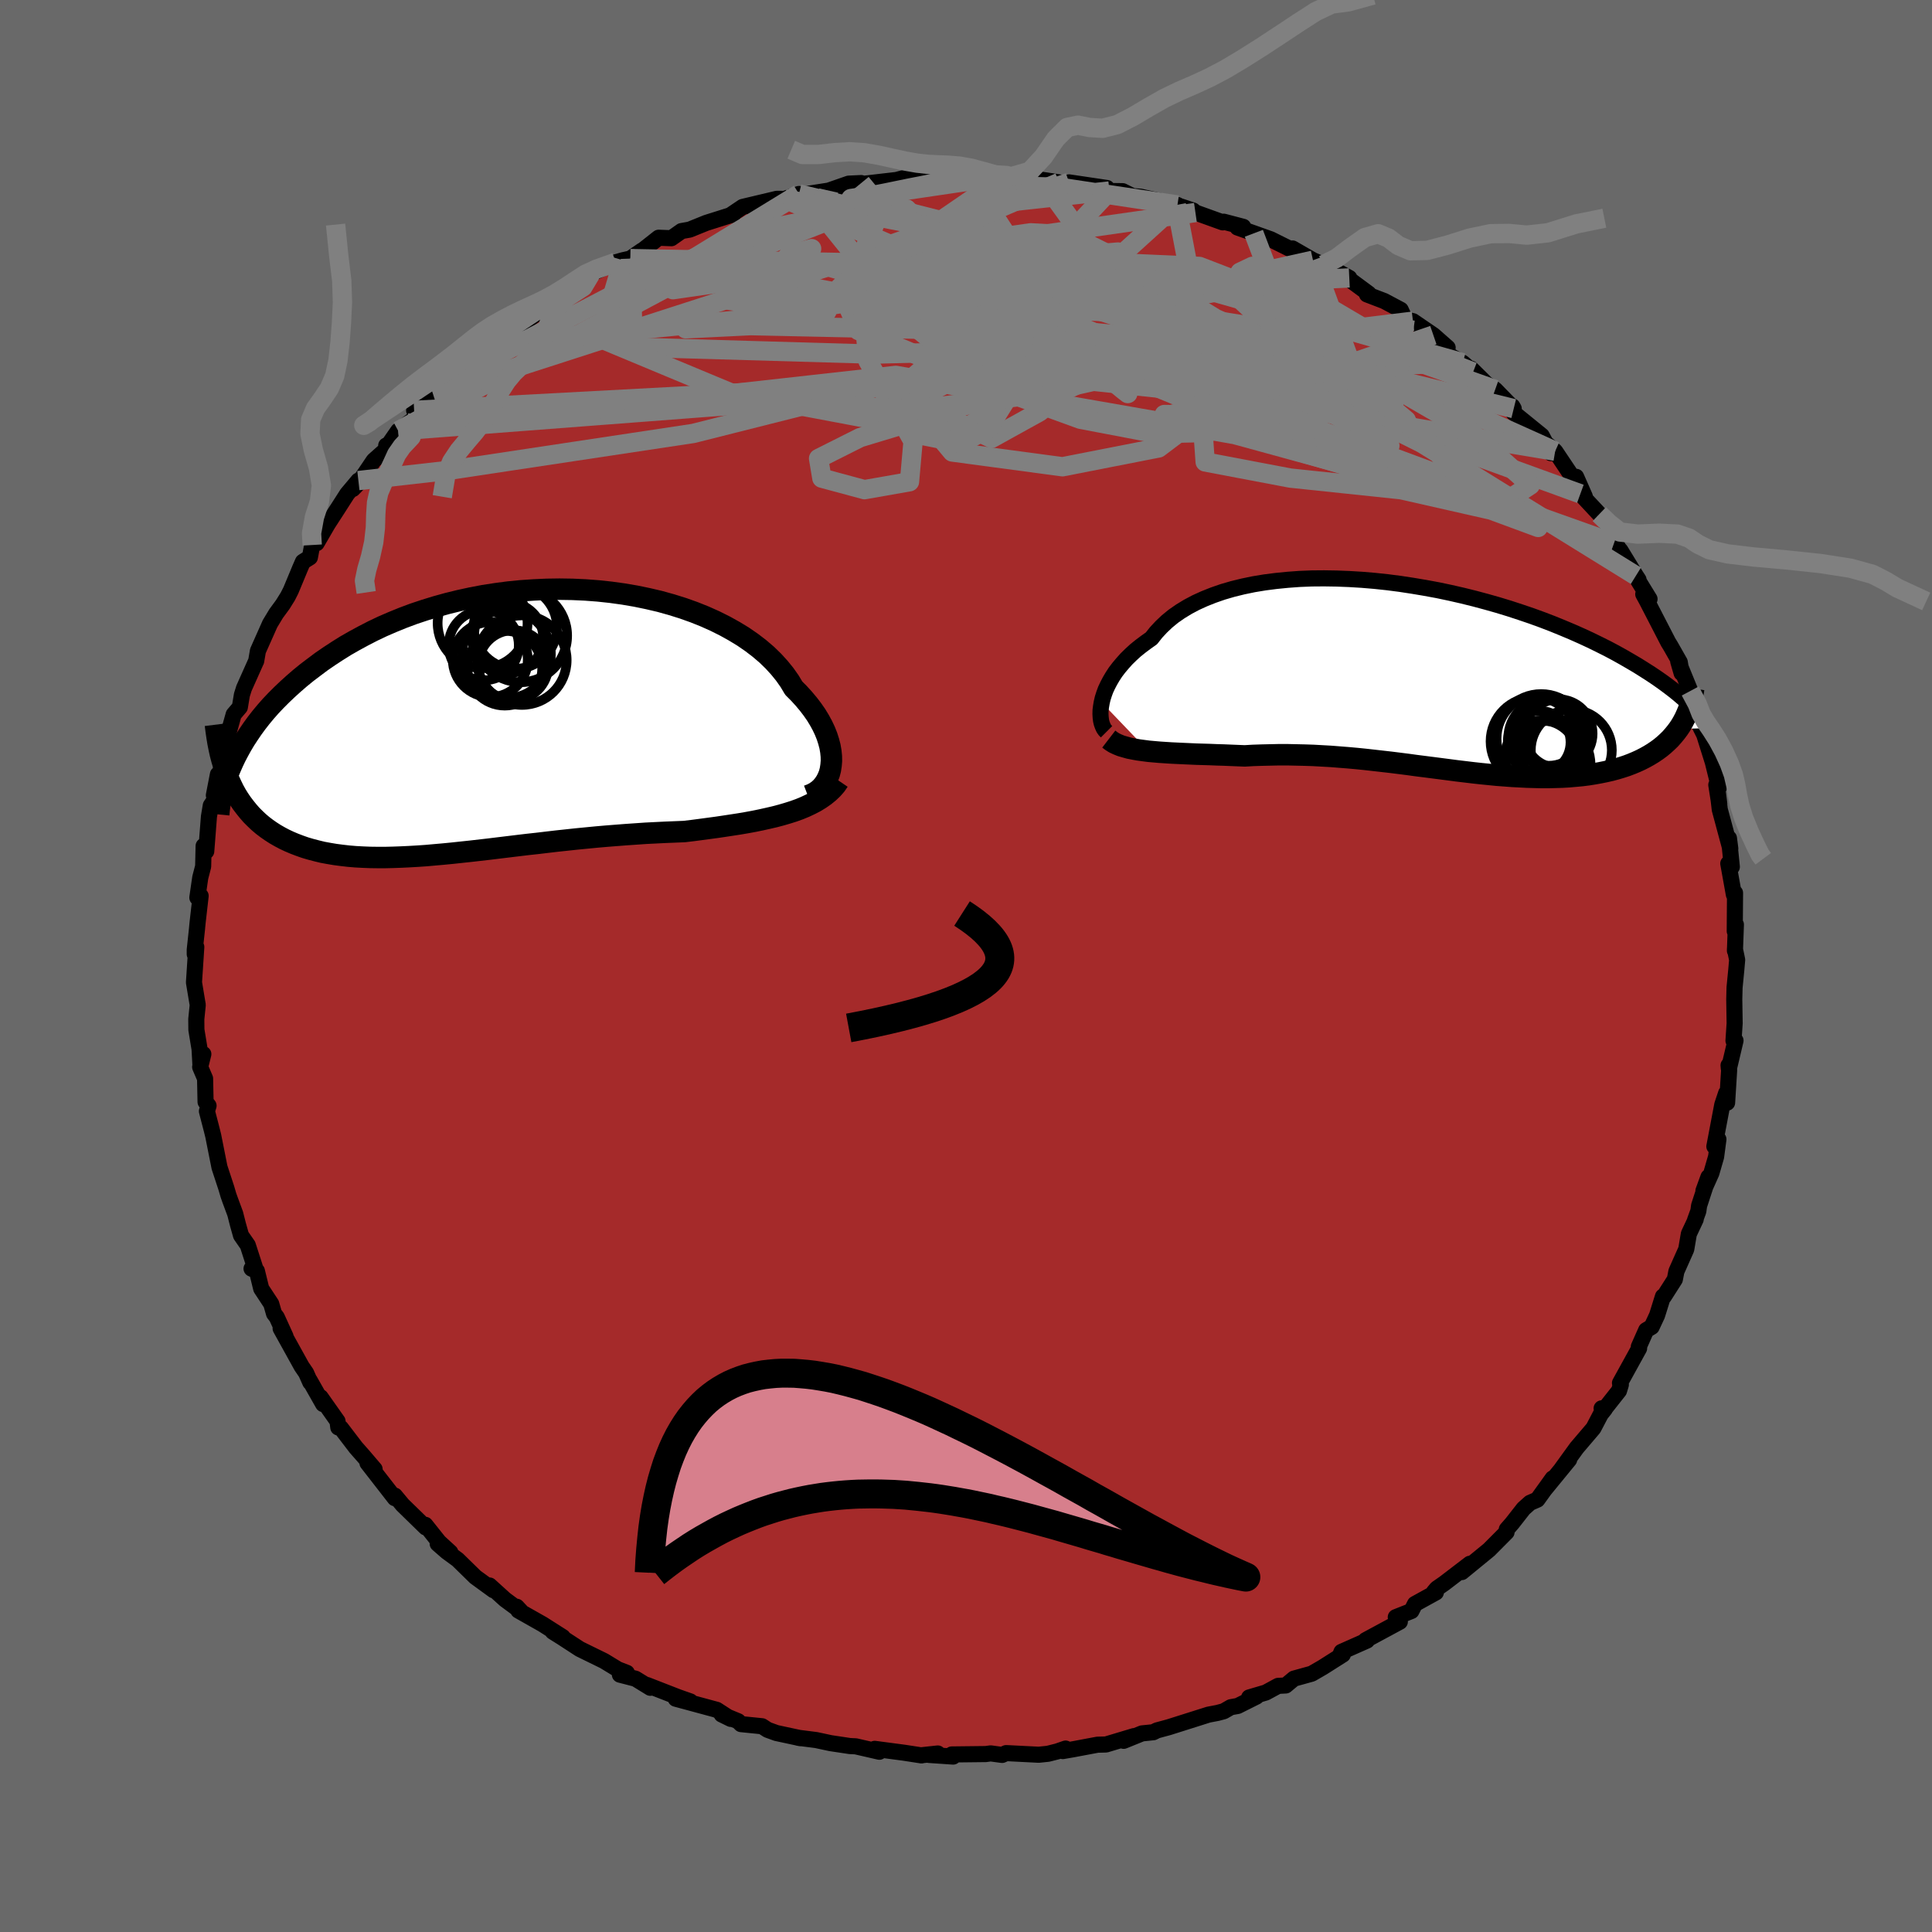 
  <svg viewBox="-100 -100 200 200" xmlns="http://www.w3.org/2000/svg" width="500" height="500" id="face-svg">
    <defs>
      <clipPath id="leftEyeClipPath">
        <polyline points="34.78,4.53 34.82,4.06 34.81,3.58 34.76,3.08 34.67,2.56 34.53,2.03 34.36,1.5 34.14,0.95 33.88,0.4 33.58,-0.15 33.24,-0.71 32.85,-1.27 32.43,-1.82 31.96,-2.38 31.46,-2.93 30.92,-3.47 30.49,-4.19 29.99,-4.9 29.43,-5.59 28.81,-6.27 28.12,-6.94 27.37,-7.58 26.56,-8.2 25.69,-8.8 24.77,-9.36 23.8,-9.9 22.78,-10.41 21.71,-10.89 20.61,-11.33 19.46,-11.74 18.28,-12.11 17.06,-12.45 15.82,-12.74 14.56,-13 13.27,-13.22 11.97,-13.4 10.66,-13.54 9.33,-13.64 8,-13.7 6.67,-13.72 5.33,-13.7 4.01,-13.64 2.68,-13.55 1.37,-13.42 0.08,-13.25 -1.21,-13.05 -2.47,-12.81 -3.71,-12.54 -4.93,-12.24 -6.12,-11.91 -7.29,-11.55 -8.43,-11.17 -9.53,-10.76 -10.61,-10.32 -11.65,-9.87 -12.66,-9.39 -13.63,-8.89 -14.57,-8.38 -15.48,-7.86 -16.34,-7.32 -17.18,-6.77 -17.98,-6.22 -18.74,-5.65 -19.48,-5.09 -20.18,-4.52 -20.85,-3.94 -21.48,-3.37 -22.09,-2.79 -22.67,-2.21 -23.22,-1.63 -23.74,-1.04 -24.23,-0.45 -24.69,0.14 -25.12,0.73 -25.52,1.32 -25.9,1.9 -26.25,2.49 -26.57,3.07 -26.87,3.64 -27.14,4.21 -27.52,6.09 -27.29,6.59 -27.05,7.08 -26.79,7.55 -26.51,8 -26.21,8.44 -25.89,8.86 -25.56,9.27 -25.22,9.66 -24.85,10.03 -24.47,10.39 -24.07,10.73 -23.65,11.05 -23.22,11.35 -22.77,11.64 -22.3,11.91 -21.81,12.17 -21.3,12.41 -20.78,12.63 -20.23,12.84 -19.66,13.04 -19.08,13.21 -18.47,13.37 -17.85,13.52 -17.2,13.64 -16.54,13.75 -15.85,13.84 -15.15,13.92 -14.43,13.98 -13.69,14.02 -12.93,14.05 -12.15,14.06 -11.36,14.06 -10.54,14.04 -9.71,14.01 -8.87,13.97 -8.01,13.92 -7.13,13.86 -6.24,13.78 -5.33,13.7 -4.41,13.61 -3.48,13.51 -2.54,13.41 -1.58,13.3 -0.62,13.19 0.36,13.07 1.35,12.95 2.34,12.83 3.34,12.71 4.35,12.6 5.36,12.48 6.38,12.36 7.41,12.25 8.43,12.14 9.46,12.04 10.49,11.94 11.52,11.85 12.54,11.77 13.57,11.69 14.59,11.62 15.6,11.55 16.61,11.5 17.61,11.45 18.61,11.41 19.59,11.37 20.43,11.27 21.27,11.16 22.09,11.05 22.91,10.94 23.72,10.82 24.51,10.7 25.29,10.58 26.05,10.45 26.81,10.31 27.54,10.16 28.26,10 28.95,9.84 29.63,9.66 30.28,9.47 30.91,9.27" />
      </clipPath>
      <clipPath id="rightEyeClipPath">
        <polyline points="-33.84,2.6 -33.74,2.17 -33.6,1.73 -33.44,1.29 -33.23,0.84 -32.99,0.38 -32.72,-0.08 -32.42,-0.54 -32.07,-1 -31.69,-1.45 -31.28,-1.91 -30.83,-2.35 -30.35,-2.79 -29.83,-3.21 -29.27,-3.63 -28.69,-4.04 -28.21,-4.65 -27.67,-5.23 -27.08,-5.79 -26.42,-6.33 -25.7,-6.83 -24.93,-7.3 -24.1,-7.74 -23.22,-8.14 -22.29,-8.51 -21.31,-8.85 -20.28,-9.15 -19.22,-9.41 -18.11,-9.64 -16.96,-9.83 -15.79,-9.98 -14.58,-10.1 -13.35,-10.19 -12.09,-10.24 -10.82,-10.25 -9.53,-10.23 -8.23,-10.18 -6.91,-10.1 -5.6,-9.99 -4.28,-9.85 -2.96,-9.68 -1.65,-9.48 -0.34,-9.26 0.96,-9.02 2.24,-8.75 3.51,-8.46 4.76,-8.15 5.99,-7.82 7.19,-7.48 8.37,-7.12 9.53,-6.74 10.65,-6.36 11.75,-5.96 12.82,-5.55 13.85,-5.13 14.85,-4.71 15.82,-4.28 16.75,-3.85 17.65,-3.41 18.51,-2.98 19.34,-2.54 20.13,-2.1 20.89,-1.66 21.62,-1.23 22.32,-0.79 22.98,-0.37 23.62,0.06 24.22,0.48 24.79,0.9 25.34,1.32 25.85,1.73 26.34,2.15 26.79,2.55 27.22,2.96 27.62,3.35 27.99,3.75 28.33,4.13 28.65,4.52 28.94,4.89 29.21,5.26 25.87,5.33 25.6,5.69 25.32,6.03 25.02,6.37 24.7,6.68 24.36,6.99 24.01,7.28 23.63,7.56 23.23,7.83 22.82,8.08 22.39,8.32 21.94,8.55 21.48,8.76 21,8.96 20.5,9.15 19.98,9.32 19.45,9.48 18.89,9.63 18.32,9.76 17.73,9.88 17.12,9.99 16.49,10.09 15.85,10.17 15.19,10.23 14.52,10.29 13.83,10.33 13.13,10.35 12.41,10.37 11.68,10.37 10.94,10.35 10.19,10.33 9.42,10.29 8.65,10.25 7.86,10.19 7.06,10.13 6.26,10.05 5.45,9.97 4.63,9.88 3.8,9.78 2.96,9.68 2.12,9.57 1.27,9.46 0.42,9.35 -0.44,9.24 -1.31,9.13 -2.18,9.01 -3.05,8.9 -3.93,8.79 -4.81,8.69 -5.69,8.59 -6.58,8.49 -7.47,8.4 -8.36,8.32 -9.25,8.25 -10.14,8.18 -11.04,8.13 -11.93,8.08 -12.83,8.05 -13.72,8.03 -14.62,8.01 -15.51,8.01 -16.4,8.03 -17.28,8.05 -18.17,8.08 -19.04,8.13 -19.78,8.1 -20.51,8.07 -21.23,8.04 -21.94,8.02 -22.65,7.99 -23.34,7.97 -24.03,7.95 -24.7,7.92 -25.36,7.89 -26.01,7.86 -26.64,7.83 -27.26,7.79 -27.86,7.75 -28.44,7.7 -29,7.65" />
      </clipPath>
      <filter id="fuzzy">
        <feTurbulence id="turbulence" baseFrequency="0.05" numOctaves="3" type="noise" result="noise" />
        <feDisplacementMap in="SourceGraphic" in2="noise" scale="2" />
      </filter>
      <linearGradient id="rainbowGradient" x1="0%" y1="0%" x2="100%" y2="0%">
        <stop offset="0%" style="stop-color: rgb(44, 34, 43); stop-opacity: 1" />
        <stop offset="50%" style="stop-color: rgb(255, 20, 147); stop-opacity: 1" />
        <stop offset="100%" style="stop-color: rgb(173, 216, 230); stop-opacity: 1" />
      </linearGradient>
    </defs>
    <rect x="-100" y="-100" width="100%" height="100%" fill="rgb(105, 105, 105)" />
    <polyline id="faceContour" points="79.83,-0.64 79.74,0.4 79.56,2.23 79.53,3.48 79.57,5.93 79.45,7.73 79.66,7.72 78.97,10.64 78.94,10.28 79,10.77 78.79,14.15 78.69,13.16 78.29,14.36 77.47,18.68 77.89,17.94 77.65,19.75 77.16,21.44 76.34,23.27 76.86,21.84 75.89,24.81 75.81,25.38 75.47,26.31 75.54,26.22 74.83,27.73 74.56,29.32 73.54,31.61 73.38,32.44 72.25,34.21 72.15,34.21 71.54,36.16 70.98,37.36 70.41,37.7 69.65,39.41 69.68,39.58 67.7,43.17 67.79,43.34 67.6,43.97 66.02,45.97 65.8,45.79 66.14,45.86 65.71,46.4 64.95,47.85 63.22,49.88 61.6,52.12 62.44,51.1 59.95,54.14 60.73,53.04 59.15,55.24 58.39,55.57 57.72,56.17 56.53,57.69 55.98,58.32 55.96,58.61 54.14,60.44 51.33,62.74 52.16,61.88 49.52,63.9 48.73,64.45 48.43,64.81 48.64,64.85 46.48,66.04 46.11,66.77 44.49,67.41 44.91,67.88 41.37,69.79 41.51,69.83 38.87,71 38.77,71.25 39.01,71.28 36.93,72.6 35.79,73.26 33.95,73.77 33.1,74.48 32.31,74.52 31.04,75.21 29.31,75.72 30.07,75.63 28.13,76.6 27.41,76.73 26.68,77.15 26.04,77.32 25.1,77.5 20.99,78.8 19.77,79.13 19.39,79.32 18.22,79.44 16.32,80.21 17.39,79.72 14.49,80.59 13.62,80.61 11.01,81.1 10.02,81.27 10.31,81.01 9.44,81.31 8.49,81.55 7.53,81.65 4.16,81.48 3.74,81.67 2.55,81.51 2.04,81.58 -1.47,81.62 -1.33,81.84 -3.83,81.67 -2.92,81.52 -4.68,81.71 -4.6,81.72 -6.42,81.44 -9.45,81.04 -8.97,81.34 -11.41,80.78 -12.02,80.75 -14.02,80.45 -15.51,80.13 -17.39,79.89 -17.12,79.94 -19.63,79.4 -20.54,79.07 -21.11,78.7 -23.29,78.48 -23.59,78.18 -25.29,77.48 -24.35,77.94 -25.8,77 -30.05,75.85 -28.54,76.13 -29.82,75.68 -33.03,74.43 -32.68,74.72 -34.21,73.78 -35.83,73.36 -35.11,73.17 -36.04,72.81 -37.47,71.94 -39.98,70.71 -41.87,69.48 -42.78,68.91 -41.74,69.47 -43.83,68.14 -46.34,66.72 -46.51,66.33 -46.07,66.8 -47.72,65.58 -49.32,64.13 -48.91,64.62 -50.79,63.25 -52.63,61.45 -53.75,60.63 -54.69,59.81 -53.38,60.7 -54.55,59.63 -55.97,57.85 -55.93,58.12 -58.32,55.79 -59.12,54.83 -59.13,55.09 -61.96,51.45 -61.22,52.09 -62.33,50.79 -63.15,49.86 -64.71,47.82 -64.98,47.77 -65.06,47.12 -66.81,44.64 -66.55,45.35 -67.94,42.9 -67.88,43.1 -68.31,42.13 -68.78,41.44 -70.95,37.52 -70.44,38.35 -71.35,36.35 -71.63,35.99 -71.92,34.98 -72.96,33.4 -73.41,31.56 -73.96,31.33 -73.63,31.13 -74.35,28.9 -75.05,27.89 -75.37,26.75 -75.65,25.65 -76.19,24.19 -76.35,23.74 -76.57,22.99 -77.28,20.83 -77.93,17.56 -78.1,16.88 -78.58,15.03 -78.41,14.46 -78.72,14.07 -78.77,11.65 -79.28,10.46 -78.95,9.12 -79.25,10.27 -79.34,8.61 -79.67,6.6 -79.68,5.5 -79.53,4.03 -79.6,3.62 -79.92,1.7 -79.68,-1.97 -79.84,-1.22 -79.84,-1.67 -79.61,-3.81 -79.55,-4.45 -79.23,-7.26 -79.57,-7.08 -79.27,-9.15 -78.97,-10.31 -78.92,-12.43 -78.65,-11.87 -78.37,-15.47 -78.18,-16.61 -77.68,-17.36 -77.44,-19.84 -77.86,-17.67 -76.81,-21.25 -77.31,-19.67 -76.52,-22.88 -76.27,-23.39 -76.56,-23.37 -75.81,-26.04 -75.17,-26.79 -74.96,-28.06 -74.74,-28.76 -73.53,-31.47 -73.48,-31.57 -73.3,-32.62 -72.05,-35.43 -71.41,-36.49 -70.72,-37.43 -70.21,-38.25 -69.89,-38.88 -68.92,-41.21 -68.64,-41.85 -67.92,-42.3 -67.68,-43.58 -67.22,-43.77 -66.07,-45.75 -65.06,-47.31 -64.06,-48.87 -62.9,-50.25 -63.47,-49.38 -62.92,-49.95 -61.31,-52.33 -59.97,-53.52 -60.02,-53.88 -59.95,-53.72 -58.78,-55.4 -56.77,-56.93 -57.13,-57.52 -55.17,-59.19 -54.49,-59.63 -54.02,-60.36 -52.19,-61.38 -50.64,-62.84 -50.13,-63.89 -49.2,-64.46 -49.96,-64.33 -48.3,-64.66 -46.24,-66.15 -44.56,-67.46 -44.23,-67.74 -43.71,-68.24 -43.73,-68.44 -42.82,-68.92 -38.96,-71.39 -38.9,-71.56 -39.37,-71.4 -36.26,-72.85 -35.51,-73.06 -34.75,-73.23 -33.55,-74.06 -33.53,-74.04 -31.82,-75.39 -30.5,-75.34 -29.45,-76.08 -28.61,-76.23 -26.88,-76.93 -24.09,-77.81 -24.03,-77.95 -24.44,-77.69 -23.12,-78.58 -19.58,-79.42 -18.78,-79.41 -17.29,-79.92 -17.62,-79.67 -17.07,-79.76 -16.77,-79.87 -14.21,-80.27 -12.14,-80.99 -10.85,-81.05 -11.07,-80.92 -7.19,-81.37 -6.29,-81.61 -5.79,-81.61 -3.1,-81.91 -4.29,-81.62 -1.52,-81.92 -2.41,-81.67 0.83,-81.56 1.76,-81.67 2.98,-81.77 4.21,-81.83 4.32,-81.61 8.01,-81.19 6.77,-81.55 9.66,-81.12 9.91,-80.96 10.83,-80.99 10.67,-81.12 14.59,-80.54 14.85,-80.23 16.22,-80.21 17.24,-79.7 18.06,-79.64 21.89,-78.78 20.39,-78.9 21.77,-78.78 23.5,-78.21 23.75,-78 26.58,-76.98 26.68,-77.05 28.7,-76.52 28.1,-76.45 29.8,-75.85 31.54,-75.23 33.79,-74.11 33.8,-74.28 35.92,-73.06 37,-72.59 38.39,-71.96 37.66,-72.34 39.68,-71.23 39.35,-71.33 41.69,-69.6 41.51,-69.52 43.29,-68.84 45,-67.93 45.46,-66.94 46.27,-66.75 48.38,-65.31 49.86,-64.01 49.02,-63.81 51.42,-62.44 52.5,-61.5 52.28,-61.84 53.88,-60.26 54.78,-59.67 56.32,-58.09 56.56,-57.94 56.7,-57.7 56.67,-57.28 59.6,-54.9 60.55,-53.09 59.26,-54.78 60.99,-53.29 62.82,-50.56 63.16,-50.64 64.06,-48.6 63.6,-48.88 65.56,-46.78 66.16,-46.1 67.66,-43.01 67.08,-43.76 67.75,-43.02 69.35,-40.4 69.62,-39.99 68.58,-41.54 70.76,-37.99 70.11,-38.49 70.48,-37.81 72.7,-33.51 72.94,-33.12 73.89,-31.45 74.08,-30.32 73.73,-31.53 74.98,-28.47 75.7,-26.54 75.57,-25.96 76.26,-24.27 75.98,-24.82 76.42,-23.94 77.31,-21.1 77.95,-18.51 77.67,-18.75 77.98,-16.77 77.77,-18.43 78.03,-16.2 79.12,-12.15 78.98,-13.23 79.28,-10.26 78.91,-10.61 79.49,-7.39 79.6,-7.37 79.61,-7.57 79.58,-3.61 79.7,-4.29 79.6,-1.58 79.6,-1.75 79.83,-0.64 79.74,0.4" fill="rgb(165, 42, 42)" stroke="black" stroke-width="1.667" stroke-linejoin="round" filter="url(#fuzzy)" />
    <g transform="translate(47.89 -29.88)">
      <polyline id="rightCountour" points="-33.84,2.6 -33.74,2.17 -33.6,1.73 -33.44,1.29 -33.23,0.84 -32.99,0.38 -32.72,-0.08 -32.42,-0.54 -32.07,-1 -31.69,-1.45 -31.28,-1.91 -30.83,-2.35 -30.35,-2.79 -29.83,-3.21 -29.27,-3.63 -28.69,-4.04 -28.21,-4.65 -27.67,-5.23 -27.08,-5.79 -26.42,-6.33 -25.7,-6.83 -24.93,-7.3 -24.1,-7.74 -23.22,-8.14 -22.29,-8.51 -21.31,-8.85 -20.28,-9.15 -19.22,-9.41 -18.11,-9.64 -16.96,-9.83 -15.79,-9.98 -14.58,-10.1 -13.35,-10.19 -12.09,-10.24 -10.82,-10.25 -9.53,-10.23 -8.23,-10.18 -6.91,-10.1 -5.6,-9.99 -4.28,-9.85 -2.96,-9.68 -1.65,-9.48 -0.34,-9.26 0.96,-9.02 2.24,-8.75 3.51,-8.46 4.76,-8.15 5.99,-7.82 7.19,-7.48 8.37,-7.12 9.53,-6.74 10.65,-6.36 11.75,-5.96 12.82,-5.55 13.85,-5.13 14.85,-4.71 15.82,-4.28 16.75,-3.85 17.65,-3.41 18.51,-2.98 19.34,-2.54 20.13,-2.1 20.89,-1.66 21.62,-1.23 22.32,-0.79 22.98,-0.37 23.62,0.06 24.22,0.48 24.79,0.9 25.34,1.32 25.85,1.73 26.34,2.15 26.79,2.55 27.22,2.96 27.62,3.35 27.99,3.75 28.33,4.13 28.65,4.52 28.94,4.89 29.21,5.26 25.87,5.33 25.6,5.69 25.32,6.03 25.02,6.37 24.7,6.68 24.36,6.99 24.01,7.28 23.63,7.56 23.23,7.83 22.82,8.08 22.39,8.32 21.94,8.55 21.48,8.76 21,8.96 20.5,9.15 19.98,9.32 19.45,9.48 18.89,9.63 18.32,9.76 17.73,9.88 17.12,9.99 16.49,10.09 15.85,10.17 15.19,10.23 14.52,10.29 13.83,10.33 13.13,10.35 12.41,10.37 11.68,10.37 10.94,10.35 10.19,10.33 9.42,10.29 8.65,10.25 7.86,10.19 7.06,10.13 6.26,10.05 5.45,9.97 4.63,9.88 3.8,9.78 2.96,9.68 2.12,9.57 1.27,9.46 0.42,9.35 -0.44,9.24 -1.31,9.13 -2.18,9.01 -3.05,8.9 -3.93,8.79 -4.81,8.69 -5.69,8.59 -6.58,8.49 -7.47,8.4 -8.36,8.32 -9.25,8.25 -10.14,8.18 -11.04,8.13 -11.93,8.08 -12.83,8.05 -13.72,8.03 -14.62,8.01 -15.51,8.01 -16.4,8.03 -17.28,8.05 -18.17,8.08 -19.04,8.13 -19.78,8.1 -20.51,8.07 -21.23,8.04 -21.94,8.02 -22.65,7.99 -23.34,7.97 -24.03,7.95 -24.7,7.92 -25.36,7.89 -26.01,7.86 -26.64,7.83 -27.26,7.79 -27.86,7.75 -28.44,7.7 -29,7.65" fill="white" stroke="white" stroke-width="0" stroke-linejoin="round" filter="url(#fuzzy)" />
    </g>
    <g transform="translate(-48.75 -25.29)">
      <polyline id="leftCountour" points="34.78,4.53 34.82,4.06 34.81,3.58 34.76,3.08 34.67,2.56 34.53,2.03 34.36,1.5 34.14,0.95 33.88,0.4 33.58,-0.15 33.24,-0.71 32.85,-1.27 32.43,-1.82 31.96,-2.38 31.46,-2.93 30.92,-3.47 30.49,-4.19 29.99,-4.9 29.43,-5.59 28.81,-6.27 28.12,-6.94 27.37,-7.58 26.56,-8.2 25.69,-8.8 24.77,-9.36 23.8,-9.9 22.78,-10.41 21.71,-10.89 20.61,-11.33 19.46,-11.74 18.28,-12.11 17.06,-12.45 15.82,-12.74 14.56,-13 13.27,-13.22 11.97,-13.4 10.66,-13.54 9.33,-13.64 8,-13.7 6.67,-13.72 5.33,-13.7 4.01,-13.64 2.68,-13.55 1.37,-13.42 0.08,-13.25 -1.21,-13.05 -2.47,-12.81 -3.71,-12.54 -4.93,-12.24 -6.12,-11.91 -7.29,-11.55 -8.43,-11.17 -9.53,-10.76 -10.61,-10.32 -11.65,-9.87 -12.66,-9.39 -13.63,-8.89 -14.57,-8.38 -15.48,-7.86 -16.34,-7.32 -17.18,-6.77 -17.98,-6.22 -18.74,-5.65 -19.48,-5.09 -20.18,-4.52 -20.85,-3.94 -21.48,-3.37 -22.09,-2.79 -22.67,-2.21 -23.22,-1.63 -23.74,-1.04 -24.23,-0.45 -24.69,0.14 -25.12,0.73 -25.52,1.32 -25.9,1.9 -26.25,2.49 -26.57,3.07 -26.87,3.64 -27.14,4.21 -27.52,6.09 -27.29,6.59 -27.05,7.08 -26.79,7.55 -26.51,8 -26.21,8.44 -25.89,8.86 -25.56,9.27 -25.22,9.66 -24.85,10.03 -24.47,10.39 -24.07,10.73 -23.65,11.05 -23.22,11.35 -22.77,11.64 -22.3,11.91 -21.81,12.17 -21.3,12.41 -20.78,12.63 -20.23,12.84 -19.66,13.04 -19.08,13.21 -18.47,13.37 -17.85,13.52 -17.2,13.64 -16.54,13.75 -15.85,13.84 -15.15,13.92 -14.43,13.98 -13.69,14.02 -12.93,14.05 -12.15,14.06 -11.36,14.06 -10.54,14.04 -9.71,14.01 -8.87,13.97 -8.01,13.92 -7.13,13.86 -6.24,13.78 -5.33,13.7 -4.41,13.61 -3.48,13.51 -2.54,13.41 -1.58,13.3 -0.62,13.19 0.36,13.07 1.35,12.95 2.34,12.83 3.34,12.71 4.35,12.6 5.36,12.48 6.38,12.36 7.41,12.25 8.43,12.14 9.46,12.04 10.49,11.94 11.52,11.85 12.54,11.77 13.57,11.69 14.59,11.62 15.6,11.55 16.61,11.5 17.61,11.45 18.61,11.41 19.59,11.37 20.43,11.27 21.27,11.16 22.09,11.05 22.91,10.94 23.72,10.82 24.51,10.7 25.29,10.58 26.05,10.45 26.81,10.31 27.54,10.16 28.26,10 28.95,9.84 29.63,9.66 30.28,9.47 30.91,9.27" fill="white" stroke="white" stroke-width="0" stroke-linejoin="round" filter="url(#fuzzy)" />
    </g>
    <g transform="translate(47.89 -29.88)">
      <polyline id="rightUpper" points="-33.34,5.63 -33.49,5.48 -33.63,5.28 -33.74,5.04 -33.84,4.77 -33.91,4.47 -33.95,4.14 -33.97,3.78 -33.96,3.4 -33.91,3.01 -33.84,2.6 -33.74,2.17 -33.6,1.73 -33.44,1.29 -33.23,0.84 -32.99,0.38 -32.72,-0.08 -32.42,-0.54 -32.07,-1 -31.69,-1.45 -31.28,-1.91 -30.83,-2.35 -30.35,-2.79 -29.83,-3.21 -29.27,-3.63 -28.69,-4.04 -28.21,-4.65 -27.67,-5.23 -27.08,-5.79 -26.42,-6.33 -25.7,-6.83 -24.93,-7.3 -24.1,-7.74 -23.22,-8.14 -22.29,-8.51 -21.31,-8.85 -20.28,-9.15 -19.22,-9.41 -18.11,-9.64 -16.96,-9.83 -15.79,-9.98 -14.58,-10.1 -13.35,-10.19 -12.09,-10.24 -10.82,-10.25 -9.53,-10.23 -8.23,-10.18 -6.91,-10.1 -5.6,-9.99 -4.28,-9.85 -2.96,-9.68 -1.65,-9.48 -0.34,-9.26 0.96,-9.02 2.24,-8.75 3.51,-8.46 4.76,-8.15 5.99,-7.82 7.19,-7.48 8.37,-7.12 9.53,-6.74 10.65,-6.36 11.75,-5.96 12.82,-5.55 13.85,-5.13 14.85,-4.71 15.82,-4.28 16.75,-3.85 17.65,-3.41 18.51,-2.98 19.34,-2.54 20.13,-2.1 20.89,-1.66 21.62,-1.23 22.32,-0.79 22.98,-0.37 23.62,0.06 24.22,0.48 24.79,0.9 25.34,1.32 25.85,1.73 26.34,2.15 26.79,2.55 27.22,2.96 27.62,3.35 27.99,3.75 28.33,4.13 28.65,4.52 28.94,4.89 29.21,5.26 29.45,5.63 29.66,5.99 29.85,6.34 30.02,6.69 30.17,7.03 30.29,7.36 30.39,7.69 30.47,8.01 30.54,8.32 30.58,8.63" fill="none" stroke="black" stroke-width="1.667" stroke-linejoin="round" filter="url(#fuzzy)" />
      <polyline id="rightLower" points="-33.11,6.39 -32.85,6.59 -32.55,6.78 -32.21,6.94 -31.84,7.09 -31.43,7.21 -31,7.33 -30.54,7.42 -30.05,7.51 -29.53,7.58 -29,7.65 -28.44,7.7 -27.86,7.75 -27.26,7.79 -26.64,7.83 -26.01,7.86 -25.36,7.89 -24.7,7.92 -24.03,7.95 -23.34,7.97 -22.65,7.99 -21.94,8.02 -21.23,8.04 -20.51,8.07 -19.78,8.1 -19.04,8.13 -18.17,8.08 -17.28,8.05 -16.4,8.03 -15.51,8.01 -14.62,8.01 -13.72,8.03 -12.83,8.05 -11.93,8.08 -11.04,8.13 -10.14,8.18 -9.25,8.25 -8.36,8.32 -7.47,8.4 -6.58,8.49 -5.69,8.59 -4.81,8.69 -3.93,8.79 -3.05,8.9 -2.18,9.01 -1.31,9.13 -0.44,9.24 0.42,9.35 1.27,9.46 2.12,9.57 2.96,9.68 3.8,9.78 4.63,9.88 5.45,9.97 6.26,10.05 7.06,10.13 7.86,10.19 8.65,10.25 9.42,10.29 10.19,10.33 10.94,10.35 11.68,10.37 12.41,10.37 13.13,10.35 13.83,10.33 14.52,10.29 15.19,10.23 15.85,10.17 16.49,10.09 17.12,9.99 17.73,9.88 18.32,9.76 18.89,9.63 19.45,9.48 19.98,9.32 20.5,9.15 21,8.96 21.48,8.76 21.94,8.55 22.39,8.32 22.82,8.08 23.23,7.83 23.63,7.56 24.01,7.28 24.36,6.99 24.7,6.68 25.02,6.37 25.32,6.03 25.6,5.69 25.87,5.33 26.11,4.97 26.33,4.59 26.54,4.19 26.72,3.79 26.89,3.38 27.04,2.96 27.17,2.52 27.28,2.08 27.37,1.62 27.44,1.16" fill="none" stroke="black" stroke-width="2.222" stroke-linejoin="round" filter="url(#fuzzy)" />
      <circle r="3.552" cx="13.422" cy="5.818" stroke="black" fill="none" stroke-width="1.0" filter="url(#fuzzy)" clip-path="url(#rightEyeClipPath)" /><circle r="4.194" cx="14.772" cy="7.538" stroke="black" fill="none" stroke-width="1.0" filter="url(#fuzzy)" clip-path="url(#rightEyeClipPath)" /><circle r="3.774" cx="11.682" cy="8.228" stroke="black" fill="none" stroke-width="1.0" filter="url(#fuzzy)" clip-path="url(#rightEyeClipPath)" /><circle r="4.574" cx="10.987" cy="6.628" stroke="black" fill="none" stroke-width="1.0" filter="url(#fuzzy)" clip-path="url(#rightEyeClipPath)" /><circle r="3.248" cx="11.442" cy="6.713" stroke="black" fill="none" stroke-width="1.0" filter="url(#fuzzy)" clip-path="url(#rightEyeClipPath)" /><circle r="4.144" cx="12.387" cy="6.298" stroke="black" fill="none" stroke-width="1.0" filter="url(#fuzzy)" clip-path="url(#rightEyeClipPath)" /><circle r="4.62" cx="11.652" cy="6.348" stroke="black" fill="none" stroke-width="1.0" filter="url(#fuzzy)" clip-path="url(#rightEyeClipPath)" /><circle r="3.374" cx="12.872" cy="7.638" stroke="black" fill="none" stroke-width="1.0" filter="url(#fuzzy)" clip-path="url(#rightEyeClipPath)" /><circle r="3.572" cx="12.447" cy="5.578" stroke="black" fill="none" stroke-width="1.0" filter="url(#fuzzy)" clip-path="url(#rightEyeClipPath)" /><circle r="4.502" cx="12.257" cy="9.018" stroke="black" fill="none" stroke-width="1.0" filter="url(#fuzzy)" clip-path="url(#rightEyeClipPath)" />
      </g>
    <g transform="translate(-48.75 -25.29)">
      <polyline id="leftUpper" points="32.38,7.66 32.77,7.51 33.13,7.32 33.46,7.09 33.76,6.82 34.02,6.51 34.25,6.17 34.44,5.8 34.6,5.4 34.71,4.98 34.78,4.53 34.82,4.06 34.81,3.58 34.76,3.08 34.67,2.56 34.53,2.03 34.36,1.5 34.14,0.95 33.88,0.4 33.58,-0.15 33.24,-0.71 32.85,-1.27 32.43,-1.82 31.96,-2.38 31.46,-2.93 30.92,-3.47 30.49,-4.19 29.99,-4.9 29.43,-5.59 28.81,-6.27 28.12,-6.94 27.37,-7.58 26.56,-8.2 25.69,-8.8 24.77,-9.36 23.8,-9.9 22.78,-10.41 21.71,-10.89 20.61,-11.33 19.46,-11.74 18.28,-12.11 17.06,-12.45 15.82,-12.74 14.56,-13 13.27,-13.22 11.97,-13.4 10.66,-13.54 9.33,-13.64 8,-13.7 6.67,-13.72 5.33,-13.7 4.01,-13.64 2.68,-13.55 1.37,-13.42 0.08,-13.25 -1.21,-13.05 -2.47,-12.81 -3.71,-12.54 -4.93,-12.24 -6.12,-11.91 -7.29,-11.55 -8.43,-11.17 -9.53,-10.76 -10.61,-10.32 -11.65,-9.87 -12.66,-9.39 -13.63,-8.89 -14.57,-8.38 -15.48,-7.86 -16.34,-7.32 -17.18,-6.77 -17.98,-6.22 -18.74,-5.65 -19.48,-5.09 -20.18,-4.52 -20.85,-3.94 -21.48,-3.37 -22.09,-2.79 -22.67,-2.21 -23.22,-1.63 -23.74,-1.04 -24.23,-0.45 -24.69,0.14 -25.12,0.73 -25.52,1.32 -25.9,1.9 -26.25,2.49 -26.57,3.07 -26.87,3.64 -27.14,4.21 -27.39,4.78 -27.62,5.34 -27.82,5.9 -27.99,6.45 -28.15,6.99 -28.28,7.53 -28.39,8.05 -28.49,8.58 -28.56,9.09 -28.61,9.6" fill="none" stroke="black" stroke-width="2.222" stroke-linejoin="round" filter="url(#fuzzy)" />
      <polyline id="leftLower" points="35.58,6.11 35.28,6.55 34.93,6.95 34.54,7.32 34.12,7.66 33.66,7.98 33.17,8.28 32.65,8.55 32.1,8.81 31.52,9.05 30.91,9.27 30.28,9.47 29.63,9.66 28.95,9.84 28.26,10 27.54,10.16 26.81,10.31 26.05,10.45 25.29,10.58 24.51,10.7 23.72,10.82 22.91,10.94 22.09,11.05 21.27,11.16 20.43,11.27 19.59,11.37 18.61,11.41 17.61,11.45 16.61,11.5 15.6,11.55 14.59,11.62 13.57,11.69 12.54,11.77 11.52,11.85 10.49,11.94 9.46,12.04 8.43,12.14 7.41,12.25 6.38,12.36 5.36,12.48 4.35,12.6 3.34,12.71 2.34,12.83 1.35,12.95 0.36,13.07 -0.62,13.19 -1.58,13.3 -2.54,13.41 -3.48,13.51 -4.41,13.61 -5.33,13.7 -6.24,13.78 -7.13,13.86 -8.01,13.92 -8.87,13.97 -9.71,14.01 -10.54,14.04 -11.36,14.06 -12.15,14.06 -12.93,14.05 -13.69,14.02 -14.43,13.98 -15.15,13.92 -15.85,13.84 -16.54,13.75 -17.2,13.64 -17.85,13.52 -18.47,13.37 -19.08,13.21 -19.66,13.04 -20.23,12.84 -20.78,12.63 -21.3,12.41 -21.81,12.17 -22.3,11.91 -22.77,11.64 -23.22,11.35 -23.65,11.05 -24.07,10.73 -24.47,10.39 -24.85,10.03 -25.22,9.66 -25.56,9.27 -25.89,8.86 -26.21,8.44 -26.51,8 -26.79,7.55 -27.05,7.08 -27.29,6.59 -27.52,6.09 -27.74,5.58 -27.93,5.05 -28.11,4.5 -28.28,3.94 -28.43,3.37 -28.56,2.78 -28.68,2.18 -28.78,1.57 -28.87,0.95 -28.95,0.31" fill="none" stroke="black" stroke-width="2.222" stroke-linejoin="round" filter="url(#fuzzy)" />
      <circle r="4.582" cx="1.192" cy="-7.006" stroke="black" fill="none" stroke-width="1.0" filter="url(#fuzzy)" clip-path="url(#leftEyeClipPath)" /><circle r="3.882" cx="-0.498" cy="-6.431" stroke="black" fill="none" stroke-width="1.0" filter="url(#fuzzy)" clip-path="url(#leftEyeClipPath)" /><circle r="4.812" cx="2.647" cy="-8.901" stroke="black" fill="none" stroke-width="1.0" filter="url(#fuzzy)" clip-path="url(#leftEyeClipPath)" /><circle r="3.622" cx="1.887" cy="-5.851" stroke="black" fill="none" stroke-width="1.0" filter="url(#fuzzy)" clip-path="url(#leftEyeClipPath)" /><circle r="3.628" cx="-1.173" cy="-7.911" stroke="black" fill="none" stroke-width="1.0" filter="url(#fuzzy)" clip-path="url(#leftEyeClipPath)" /><circle r="4.314" cx="2.097" cy="-9.791" stroke="black" fill="none" stroke-width="1.0" filter="url(#fuzzy)" clip-path="url(#leftEyeClipPath)" /><circle r="4.634" cx="2.777" cy="-6.371" stroke="black" fill="none" stroke-width="1.0" filter="url(#fuzzy)" clip-path="url(#leftEyeClipPath)" /><circle r="4.652" cx="-1.293" cy="-10.196" stroke="black" fill="none" stroke-width="1.0" filter="url(#fuzzy)" clip-path="url(#leftEyeClipPath)" /><circle r="3.666" cx="1.312" cy="-8.691" stroke="black" fill="none" stroke-width="1.0" filter="url(#fuzzy)" clip-path="url(#leftEyeClipPath)" /><circle r="3.874" cx="1.007" cy="-5.541" stroke="black" fill="none" stroke-width="1.0" filter="url(#fuzzy)" clip-path="url(#leftEyeClipPath)" />
    </g>
    <g id="hairs">
      <polyline points="-58.78,-55.4 -28.65,-71.48 -14.01,-77.24 -5.82,-77.98 2.67,-75.83 12.54,-72.23 20.61,-68.75 23.7,-66.78 21.51,-66.82 16.4,-68.39 11.38,-70.44 8.19,-72.03 6.75,-72.64 6.11,-72.16 5.51,-70.51 4.78,-67.42 4.03,-62.76 2.98,-57.53 -1.24,-54.99 -19.39,-58.41 -58.78,-55.4" fill="none" stroke="rgb(128, 128, 128)" stroke-width="2" stroke-linejoin="round" filter="url(#fuzzy)" /><polyline points="52.5,-61.5 24.16,-72.42 1.79,-73.4 -10.08,-71.31 -9.13,-69.15 -1.39,-67.8 5.82,-67.21 9.75,-66.63 12.42,-65.17 16.95,-62.85 24.04,-60.68 31.62,-59.64 37.21,-59.41 40.02,-58.72 38.59,-57.86 22.47,-61.37 -34.75,-73.23" fill="none" stroke="rgb(128, 128, 128)" stroke-width="2" stroke-linejoin="round" filter="url(#fuzzy)" /><polyline points="60.99,-53.29 33.72,-65.56 6.43,-64.61 -5.74,-58.4 -1.42,-53.21 9.99,-51.68 19.94,-53.63 25.21,-57.6 26.14,-62.11 23.92,-66.09 19.45,-68.88 13.94,-69.98 9.78,-68.99 10.2,-65.78 17.37,-60.88 29.83,-55.74 41.44,-52.63 43.88,-53.85 32.19,-60.42 12.91,-70.75 21.77,-78.78" fill="none" stroke="rgb(128, 128, 128)" stroke-width="2" stroke-linejoin="round" filter="url(#fuzzy)" /><polyline points="-17.29,-79.92 -31.42,-71.27 -30.33,-70.01 -25.84,-70.66 -20.3,-72.25 -16.38,-73.72 -15.98,-74.26 -18.3,-73.63 -19.67,-72.11 -15.45,-70.14 -3.41,-67.8 13.25,-64.84 25.79,-61.53 25.17,-59.64 16.54,-61.22 51.42,-62.44" fill="none" stroke="rgb(128, 128, 128)" stroke-width="2" stroke-linejoin="round" filter="url(#fuzzy)" /><polyline points="-62.9,-50.25 -53.71,-51.29 -28.24,-55.13 -4.83,-61.03 9.53,-66.71 16.88,-70.31 20.4,-71.58 21.27,-71.59 19.26,-71.61 14.3,-72.3 7.42,-73.55 0.68,-74.81 -3.63,-75.58 -3.94,-75.6 0.03,-74.82 6.86,-73.42 13.36,-71.83 15.02,-70.28 9.54,-67.85 8.23,-62.08 60.99,-53.29" fill="none" stroke="rgb(128, 128, 128)" stroke-width="2" stroke-linejoin="round" filter="url(#fuzzy)" /><polyline points="23.75,-78 6,-75.45 -8.51,-71.59 -4.28,-68.61 10.45,-65.89 25.3,-63.31 35.53,-61.09 41.43,-59.08 44.65,-57.28 45.58,-56.5 43.45,-58.03 38.24,-62.24 32.06,-67.7 28.37,-71.82 29.65,-72.43 36.37,-68.87 47.66,-62.21 54.78,-59.67" fill="none" stroke="rgb(128, 128, 128)" stroke-width="2" stroke-linejoin="round" filter="url(#fuzzy)" /><polyline points="48.38,-65.31 35.86,-61.03 20.48,-64.92 18.26,-66.42 23.36,-64.27 30.75,-60.71 36.91,-58.56 39.41,-59.32 37.84,-62.56 34.04,-66.49 30.97,-69.21 30.77,-69.71 33.12,-68.25 34.94,-66.22 31.79,-65.3 20.72,-66.55 3.57,-69.69 -11.53,-73.58 -14.8,-77.64 -14.21,-80.27" fill="none" stroke="rgb(128, 128, 128)" stroke-width="2" stroke-linejoin="round" filter="url(#fuzzy)" /><polyline points="56.7,-57.7 8.48,-69.53 -3.78,-74.78 -5.43,-76.73 -3.74,-76.79 -2.91,-75.49 -4.04,-73.2 -4.99,-70.17 -2.66,-66.73 4.22,-63.42 13.98,-60.87 23.29,-59.4 29.52,-58.69 32.38,-57.89 33.79,-56.31 36.19,-53.96 39.86,-51.83 40.32,-51.59 27.82,-55.01 -7.27,-61.14 -58.78,-55.4" fill="none" stroke="rgb(128, 128, 128)" stroke-width="2" stroke-linejoin="round" filter="url(#fuzzy)" /><polyline points="21.89,-78.78 9.74,-80.61 3.65,-80.78 2.11,-78.89 4.58,-75.1 8.87,-70.96 13.31,-67.99 18.11,-66.43 24.09,-65.59 30.81,-64.86 36.11,-64.37 37.34,-64.58 32.93,-65.67 23.47,-67.21 11.62,-68.6 1.12,-69.81 -4.84,-71.69 -5,-74.95 1.48,-78.77 14.85,-80.23" fill="none" stroke="rgb(128, 128, 128)" stroke-width="2" stroke-linejoin="round" filter="url(#fuzzy)" /><polyline points="-55.17,-59.19 -14.8,-72.22 -9.51,-73.76 -13.07,-70.24 -11.13,-65.78 -3.46,-62.58 4.59,-61.36 9.61,-61.56 11.94,-61.99 13.38,-61.75 14.91,-60.75 16.25,-59.65 16.75,-59.26 16.07,-60.13 14.31,-62.36 11.69,-65.62 8.23,-68.99 3.52,-71.13 -2.18,-70.87 -3.74,-68.11 14.11,-62.62 67.08,-43.76" fill="none" stroke="rgb(128, 128, 128)" stroke-width="2" stroke-linejoin="round" filter="url(#fuzzy)" /><polyline points="14.85,-80.23 -5.57,-58.49 2.65,-54.62 7.62,-57.37 10.49,-59.7 12.44,-60.61 12.93,-60.88 11.22,-61.18 7.68,-61.83 3.99,-62.93 2.18,-64.38 3.07,-66.03 5.72,-67.73 8.32,-69.42 9.75,-71.02 10.3,-72.34 11.08,-73.04 12.76,-72.63 15.1,-70.66 17.88,-66.9 22.1,-61.61 30.05,-55.75 43.48,-52.2 45.46,-66.94" fill="none" stroke="rgb(128, 128, 128)" stroke-width="2" stroke-linejoin="round" filter="url(#fuzzy)" /><polyline points="69.35,-40.4 47.21,-54.1 22.92,-66.22 10.83,-71.02 11.51,-69.64 20.29,-65.29 30.38,-61.11 36.07,-58.82 34.69,-58.51 26.71,-59.51 14.98,-61.28 3.45,-63.76 -4.39,-67.02 -7.17,-70.82 -6.26,-74.45 -4.9,-77.12 -6.15,-78.37 -11.15,-78.23 -19.35,-76.56 -31.9,-71.88 -54.02,-60.36" fill="none" stroke="rgb(128, 128, 128)" stroke-width="2" stroke-linejoin="round" filter="url(#fuzzy)" /><polyline points="63.6,-48.88 22.59,-63.77 -2.99,-63.08 -8.42,-58.46 -4.85,-54.99 -0.48,-54.12 2.29,-55.62 4,-58.36 5.49,-60.86 6.83,-62.08 7.32,-61.79 5.96,-60.45 2.02,-58.66 -4.23,-56.73 -10.96,-54.7 -15.26,-52.54 -14.92,-50.5 -10.51,-49.31 -5.85,-50.13 -5.48,-54.31 -10.14,-62.62 -11.16,-73.52 10.67,-81.12" fill="none" stroke="rgb(128, 128, 128)" stroke-width="2" stroke-linejoin="round" filter="url(#fuzzy)" /><polyline points="-17.29,-79.92 18.64,-71.22 14.06,-69.89 -0.53,-70.43 -10.61,-71.36 -13.84,-72.26 -12.84,-72.71 -10.92,-72.31 -10.08,-70.99 -10.33,-69.19 -10.19,-67.6 -8.07,-66.78 -3.39,-66.83 3.39,-67.41 11.59,-67.87 20.94,-67.39 31.44,-65.18 42.52,-60.9 52.47,-55.12 58.42,-49.78 56.06,-48.24 37.06,-55.3 -18.78,-79.41" fill="none" stroke="rgb(128, 128, 128)" stroke-width="2" stroke-linejoin="round" filter="url(#fuzzy)" /><polyline points="4.21,-81.83 -14.67,-68.9 -4.85,-68.55 -1.95,-68.56 -3.37,-66.65 -1.99,-63.27 3.77,-59.54 11.84,-56.6 19.67,-55.11 25.11,-55.23 26.14,-56.79 21.52,-59.57 12.02,-63.23 1,-67.15 -6.95,-70.41 -8.34,-72.22 -2.35,-72.51 8.34,-72.26 12.87,-73.26 -18.78,-79.41" fill="none" stroke="rgb(128, 128, 128)" stroke-width="2" stroke-linejoin="round" filter="url(#fuzzy)" /><polyline points="8.01,-81.19 24.3,-58.65 24.76,-52.18 33.57,-50.51 45.07,-49.3 54.38,-47.19 59.23,-45.4 58.76,-45.97 53.54,-49.73 45.61,-55.52 37.55,-60.96 30.69,-64.1 23.44,-64.65 11.37,-63.89 -9.6,-63.34 -34.42,-64.06 -34.75,-73.23" fill="none" stroke="rgb(128, 128, 128)" stroke-width="2" stroke-linejoin="round" filter="url(#fuzzy)" /><polyline points="-35.51,-73.06 -37.9,-64.98 -23.17,-58.84 -5.82,-57.55 6.88,-59.11 15.61,-61.07 22.44,-62.04 27.89,-62.01 31.18,-61.89 31.56,-62.53 29.16,-63.97 24.52,-65.74 18.17,-67.83 12.7,-70.58 18.24,-71.87 51.42,-62.44" fill="none" stroke="rgb(128, 128, 128)" stroke-width="2" stroke-linejoin="round" filter="url(#fuzzy)" /><polyline points="-34.75,-73.23 6.92,-72.46 15.74,-73.91 14.58,-73.81 9.11,-72.92 4.65,-71.93 4.38,-70.92 7.58,-69.96 11.66,-69.25 14.87,-68.84 16.96,-68.56 18.17,-68.26 18.79,-68.13 20.08,-68.49 24.18,-69.45 31.17,-70.73 36.89,-71.63 37,-72.59" fill="none" stroke="rgb(128, 128, 128)" stroke-width="2" stroke-linejoin="round" filter="url(#fuzzy)" /><polyline points="-10.85,-81.05 -8.75,-78.49 -11.69,-71.36 -3.46,-64.69 10.34,-60.83 21.56,-59.64 26.79,-60.46 26.22,-62.82 21.58,-66.12 15.38,-69.15 10.16,-70.61 7.37,-70.05 6.48,-68.47 4.58,-67.71 -2.45,-68.91 -11.9,-71.85 9.66,-81.12" fill="none" stroke="rgb(128, 128, 128)" stroke-width="2" stroke-linejoin="round" filter="url(#fuzzy)" /><polyline points="39.68,-71.23 -11.74,-68.77 -29.02,-65.96 -22.31,-66.29 -5.03,-65.92 11.73,-63.28 21.49,-59.82 23.4,-57.58 21.23,-57.08 20.53,-57.09 25.25,-55.91 35.42,-52.96 46.77,-49.63 52.52,-49.09 47.4,-54.68 33.11,-67.13 29.8,-75.85" fill="none" stroke="rgb(128, 128, 128)" stroke-width="2" stroke-linejoin="round" filter="url(#fuzzy)" /><polyline points="-57.13,-57.52 9.77,-61.1 24.53,-62.15 18.93,-62.43 12.47,-63.35 11.89,-64.17 14.5,-64.12 15.48,-63.4 13,-62.79 9.05,-62.8 7.2,-63.38 9.74,-64.11 16.19,-64.71 23.79,-65.11 29.65,-65.2 32.94,-64.55 35,-62.82 36.5,-61.28 34.28,-63.44 26.34,-70.93 35.92,-73.06" fill="none" stroke="rgb(128, 128, 128)" stroke-width="2" stroke-linejoin="round" filter="url(#fuzzy)" /><polyline points="-49.96,-64.33 -14.4,-67.76 -20.75,-68.33 -25.06,-69 -18.06,-69.18 -2.17,-67.74 16.21,-64.9 30.34,-62.22 36.13,-61.5 34.11,-63.21 29,-65.79 26.36,-66.52 27.36,-64.04 26.45,-61.09 20.75,-63.62 46.27,-66.75" fill="none" stroke="rgb(128, 128, 128)" stroke-width="2" stroke-linejoin="round" filter="url(#fuzzy)" /><polyline points="35.92,-73.06 40.6,-60.28 25.83,-67.03 15.82,-73.14 10.71,-75.68 6.69,-75.9 2.39,-75.28 -0.83,-74.5 -1.12,-73.58 1.58,-72.48 5.11,-71.53 6.84,-71.3 5.94,-72.05 4.05,-73.06 3.55,-72.82 5.75,-70.1 12.02,-65.7 24.52,-64.43 21.77,-78.78" fill="none" stroke="rgb(128, 128, 128)" stroke-width="2" stroke-linejoin="round" filter="url(#fuzzy)" /><polyline points="-36.26,-72.85 -38.25,-72.14 -39.36,-71.63 -40.45,-70.92 -41.62,-70.15 -42.74,-69.47 -43.79,-68.91 -44.81,-68.43 -45.86,-67.95 -46.94,-67.43 -48.03,-66.86 -49.08,-66.26 -50.05,-65.62 -50.97,-64.93 -51.9,-64.19 -52.87,-63.41 -53.92,-62.6 -55.02,-61.77 -56.14,-60.94 -57.25,-60.09 -58.37,-59.19 -59.51,-58.24 -60.69,-57.24 -61.75,-56.32 -62.34,-55.97 -38.9,-71.56 -39.66,-70.29 -41.2,-69.29 -42.29,-68.34 -42.9,-67.28 -43.31,-66.11 -43.79,-64.93 -44.44,-63.85 -45.24,-62.94 -46.08,-62.15 -46.86,-61.4 -47.54,-60.58 -48.15,-59.64 -48.74,-58.56 -49.37,-57.42 -50.08,-56.3 -50.86,-55.28 -51.68,-54.32 -52.49,-53.34 -53.25,-52.2 -53.87,-50.67 -54.22,-48.58" fill="none" stroke="rgb(128, 128, 128)" stroke-width="2" stroke-linejoin="round" filter="url(#fuzzy)" /><polyline points="-56.77,-56.93 -57.44,-54.78 -58.37,-53.79 -58.94,-52.97 -59.36,-52.05 -59.83,-51.05 -60.35,-50.04 -60.78,-49.03 -61.02,-47.97 -61.1,-46.76 -61.14,-45.37 -61.31,-43.87 -61.64,-42.38 -62.03,-41.04 -62.27,-39.89 -62.09,-38.67" fill="none" stroke="rgb(128, 128, 128)" stroke-width="2" stroke-linejoin="round" filter="url(#fuzzy)" /><polyline points="-67.68,-43.58 -67.75,-44.8 -67.45,-46.46 -66.93,-48.08 -66.73,-49.75 -67.03,-51.55 -67.56,-53.39 -67.91,-55.1 -67.84,-56.55 -67.34,-57.72 -66.61,-58.74 -65.9,-59.8 -65.35,-61.09 -65.01,-62.7 -64.8,-64.58 -64.65,-66.6 -64.55,-68.69 -64.62,-70.92 -64.93,-73.49 -65.26,-76.75" fill="none" stroke="rgb(128, 128, 128)" stroke-width="2" stroke-linejoin="round" filter="url(#fuzzy)" /><polyline points="74.98,-28.47 75.7,-27.12 76.09,-26.12 76.56,-25.3 77.14,-24.46 77.79,-23.44 78.44,-22.24 79.01,-20.99 79.44,-19.8 79.69,-18.72 79.87,-17.69 80.11,-16.58 80.51,-15.31 81.07,-13.93 81.68,-12.61 82.21,-11.53 82.53,-11.1" fill="none" stroke="rgb(128, 128, 128)" stroke-width="2" stroke-linejoin="round" filter="url(#fuzzy)" /><polyline points="65.56,-46.78 66.55,-45.83 67.68,-44.93 69.53,-44.71 71.77,-44.8 73.64,-44.71 74.86,-44.29 75.76,-43.68 76.95,-43.09 78.85,-42.66 81.56,-42.34 84.89,-42.04 88.41,-41.67 91.56,-41.18 93.84,-40.55 95.19,-39.86 96.4,-39.13 99.4,-37.74" fill="none" stroke="rgb(128, 128, 128)" stroke-width="2" stroke-linejoin="round" filter="url(#fuzzy)" /><polyline points="37,-72.59 38.38,-73.28 39.72,-74.3 41.29,-75.41 42.66,-75.8 43.73,-75.36 44.75,-74.58 46.02,-74.04 47.74,-74.08 49.85,-74.63 52.13,-75.35 54.31,-75.81 56.24,-75.83 58.06,-75.66 60.23,-75.9 63.17,-76.82 66.08,-77.41" fill="none" stroke="rgb(128, 128, 128)" stroke-width="2" stroke-linejoin="round" filter="url(#fuzzy)" /><polyline points="4.32,-81.61 6.61,-82.26 8.02,-83.78 9.3,-85.64 10.48,-86.81 11.6,-87.04 12.8,-86.8 14.14,-86.72 15.65,-87.1 17.26,-87.92 18.91,-88.9 20.53,-89.82 22.11,-90.58 23.66,-91.25 25.22,-91.97 26.87,-92.84 28.63,-93.89 30.52,-95.08 32.47,-96.36 34.4,-97.64 36.2,-98.8 37.86,-99.58 39.58,-99.81 42.13,-100.51" fill="none" stroke="rgb(128, 128, 128)" stroke-width="2" stroke-linejoin="round" filter="url(#fuzzy)" /><polyline points="4.32,-81.61 3.85,-81.35 2.96,-81.36 1.85,-81.36 0.63,-81.35 -0.58,-81.31 -1.7,-81.24 -2.73,-81.12 -3.7,-80.96 -4.69,-80.76 -5.78,-80.55 -7,-80.3 -8.36,-80.02 -9.75,-79.75 -10.94,-79.55 -11.91,-79.45 4.21,-81.83 3.05,-81.9 1.83,-82.24 0.53,-82.59 -0.72,-82.81 -1.87,-82.9 -2.93,-82.94 -3.97,-82.99 -5.06,-83.11 -6.26,-83.32 -7.6,-83.61 -9.05,-83.93 -10.55,-84.19 -12.05,-84.29 -13.6,-84.2 -15.25,-84.01 -16.94,-84.01 -18.09,-84.5" fill="none" stroke="rgb(128, 128, 128)" stroke-width="2" stroke-linejoin="round" filter="url(#fuzzy)" />
    </g>
    
        <g id="lineNose">
        <path d="M -12.14,6.41 Q 11.32, 2.055 -0.41, -5.432" fill="none" stroke="black" stroke-width="3" stroke-linejoin="round" filter="url(#fuzzy)"></path>
        </g>
      
    <g id="mouth">
      <polyline points="-32.79,62.81 -32.73,61.57 -32.64,60.38 -32.53,59.23 -32.41,58.13 -32.26,57.06 -32.09,56.04 -31.9,55.07 -31.69,54.13 -31.46,53.23 -31.21,52.38 -30.95,51.56 -30.66,50.78 -30.36,50.04 -30.04,49.34 -29.7,48.67 -29.34,48.04 -28.97,47.45 -28.58,46.89 -28.17,46.37 -27.75,45.88 -27.31,45.42 -26.86,44.99 -26.39,44.6 -25.91,44.24 -25.41,43.91 -24.9,43.61 -24.38,43.34 -23.84,43.1 -23.29,42.89 -22.72,42.7 -22.14,42.55 -21.55,42.42 -20.95,42.31 -20.34,42.24 -19.72,42.18 -19.08,42.15 -18.44,42.15 -17.78,42.16 -17.12,42.21 -16.44,42.27 -15.76,42.35 -15.07,42.46 -14.36,42.58 -13.65,42.72 -12.93,42.89 -12.21,43.07 -11.48,43.27 -10.73,43.48 -9.99,43.72 -9.23,43.97 -8.47,44.23 -7.71,44.51 -6.94,44.8 -6.16,45.11 -5.38,45.43 -4.59,45.76 -3.8,46.1 -3.01,46.46 -2.21,46.83 -1.41,47.2 -0.61,47.59 0.2,47.98 1.01,48.38 1.82,48.79 2.63,49.21 3.44,49.63 4.26,50.06 5.07,50.49 5.89,50.93 6.7,51.37 7.52,51.82 8.33,52.27 9.15,52.72 9.96,53.17 10.77,53.63 11.58,54.08 12.39,54.53 13.19,54.99 14,55.44 14.8,55.89 15.59,56.34 16.38,56.78 17.17,57.22 17.96,57.66 18.73,58.09 19.51,58.51 20.28,58.93 21.04,59.34 21.8,59.75 22.55,60.15 23.29,60.53 24.03,60.91 24.76,61.28 25.48,61.64 26.2,61.99 26.9,62.33 27.6,62.65 28.29,62.96 28.97,63.26 28.97,63.26 28.35,63.14 27.73,63.01 27.12,62.88 26.5,62.74 25.88,62.6 25.26,62.45 24.65,62.3 24.03,62.15 23.41,61.99 22.79,61.83 22.18,61.67 21.56,61.5 20.94,61.33 20.32,61.15 19.71,60.98 19.09,60.8 18.47,60.62 17.85,60.44 17.24,60.26 16.62,60.08 16,59.9 15.38,59.71 14.76,59.53 14.15,59.34 13.53,59.16 12.91,58.98 12.29,58.79 11.68,58.61 11.06,58.43 10.44,58.25 9.82,58.07 9.21,57.89 8.59,57.72 7.97,57.55 7.35,57.38 6.74,57.21 6.12,57.05 5.5,56.89 4.88,56.73 4.27,56.58 3.65,56.43 3.03,56.29 2.41,56.14 1.8,56.01 1.18,55.88 0.56,55.75 -0.06,55.63 -0.68,55.52 -1.29,55.41 -1.91,55.31 -2.53,55.21 -3.15,55.12 -3.76,55.04 -4.38,54.97 -5,54.9 -5.62,54.84 -6.23,54.78 -6.85,54.74 -7.47,54.7 -8.09,54.68 -8.7,54.66 -9.32,54.65 -9.94,54.65 -10.56,54.66 -11.17,54.67 -11.79,54.7 -12.41,54.74 -13.03,54.79 -13.64,54.85 -14.26,54.92 -14.88,55 -15.5,55.1 -16.11,55.2 -16.73,55.32 -17.35,55.45 -17.97,55.59 -18.59,55.75 -19.2,55.91 -19.82,56.09 -20.44,56.29 -21.06,56.49 -21.67,56.71 -22.29,56.95 -22.91,57.2 -23.53,57.46 -24.14,57.74 -24.76,58.03 -25.38,58.34 -26,58.67 -26.61,59.01 -27.23,59.36 -27.85,59.73 -28.47,60.12 -29.08,60.53 -29.7,60.95 -30.32,61.39 -30.94,61.85 -31.55,62.32 -32.17,62.81" fill="rgb(215,127,140)" stroke="black" stroke-width="3" stroke-linejoin="round" filter="url(#fuzzy)" />
    </g>
  </svg>
  